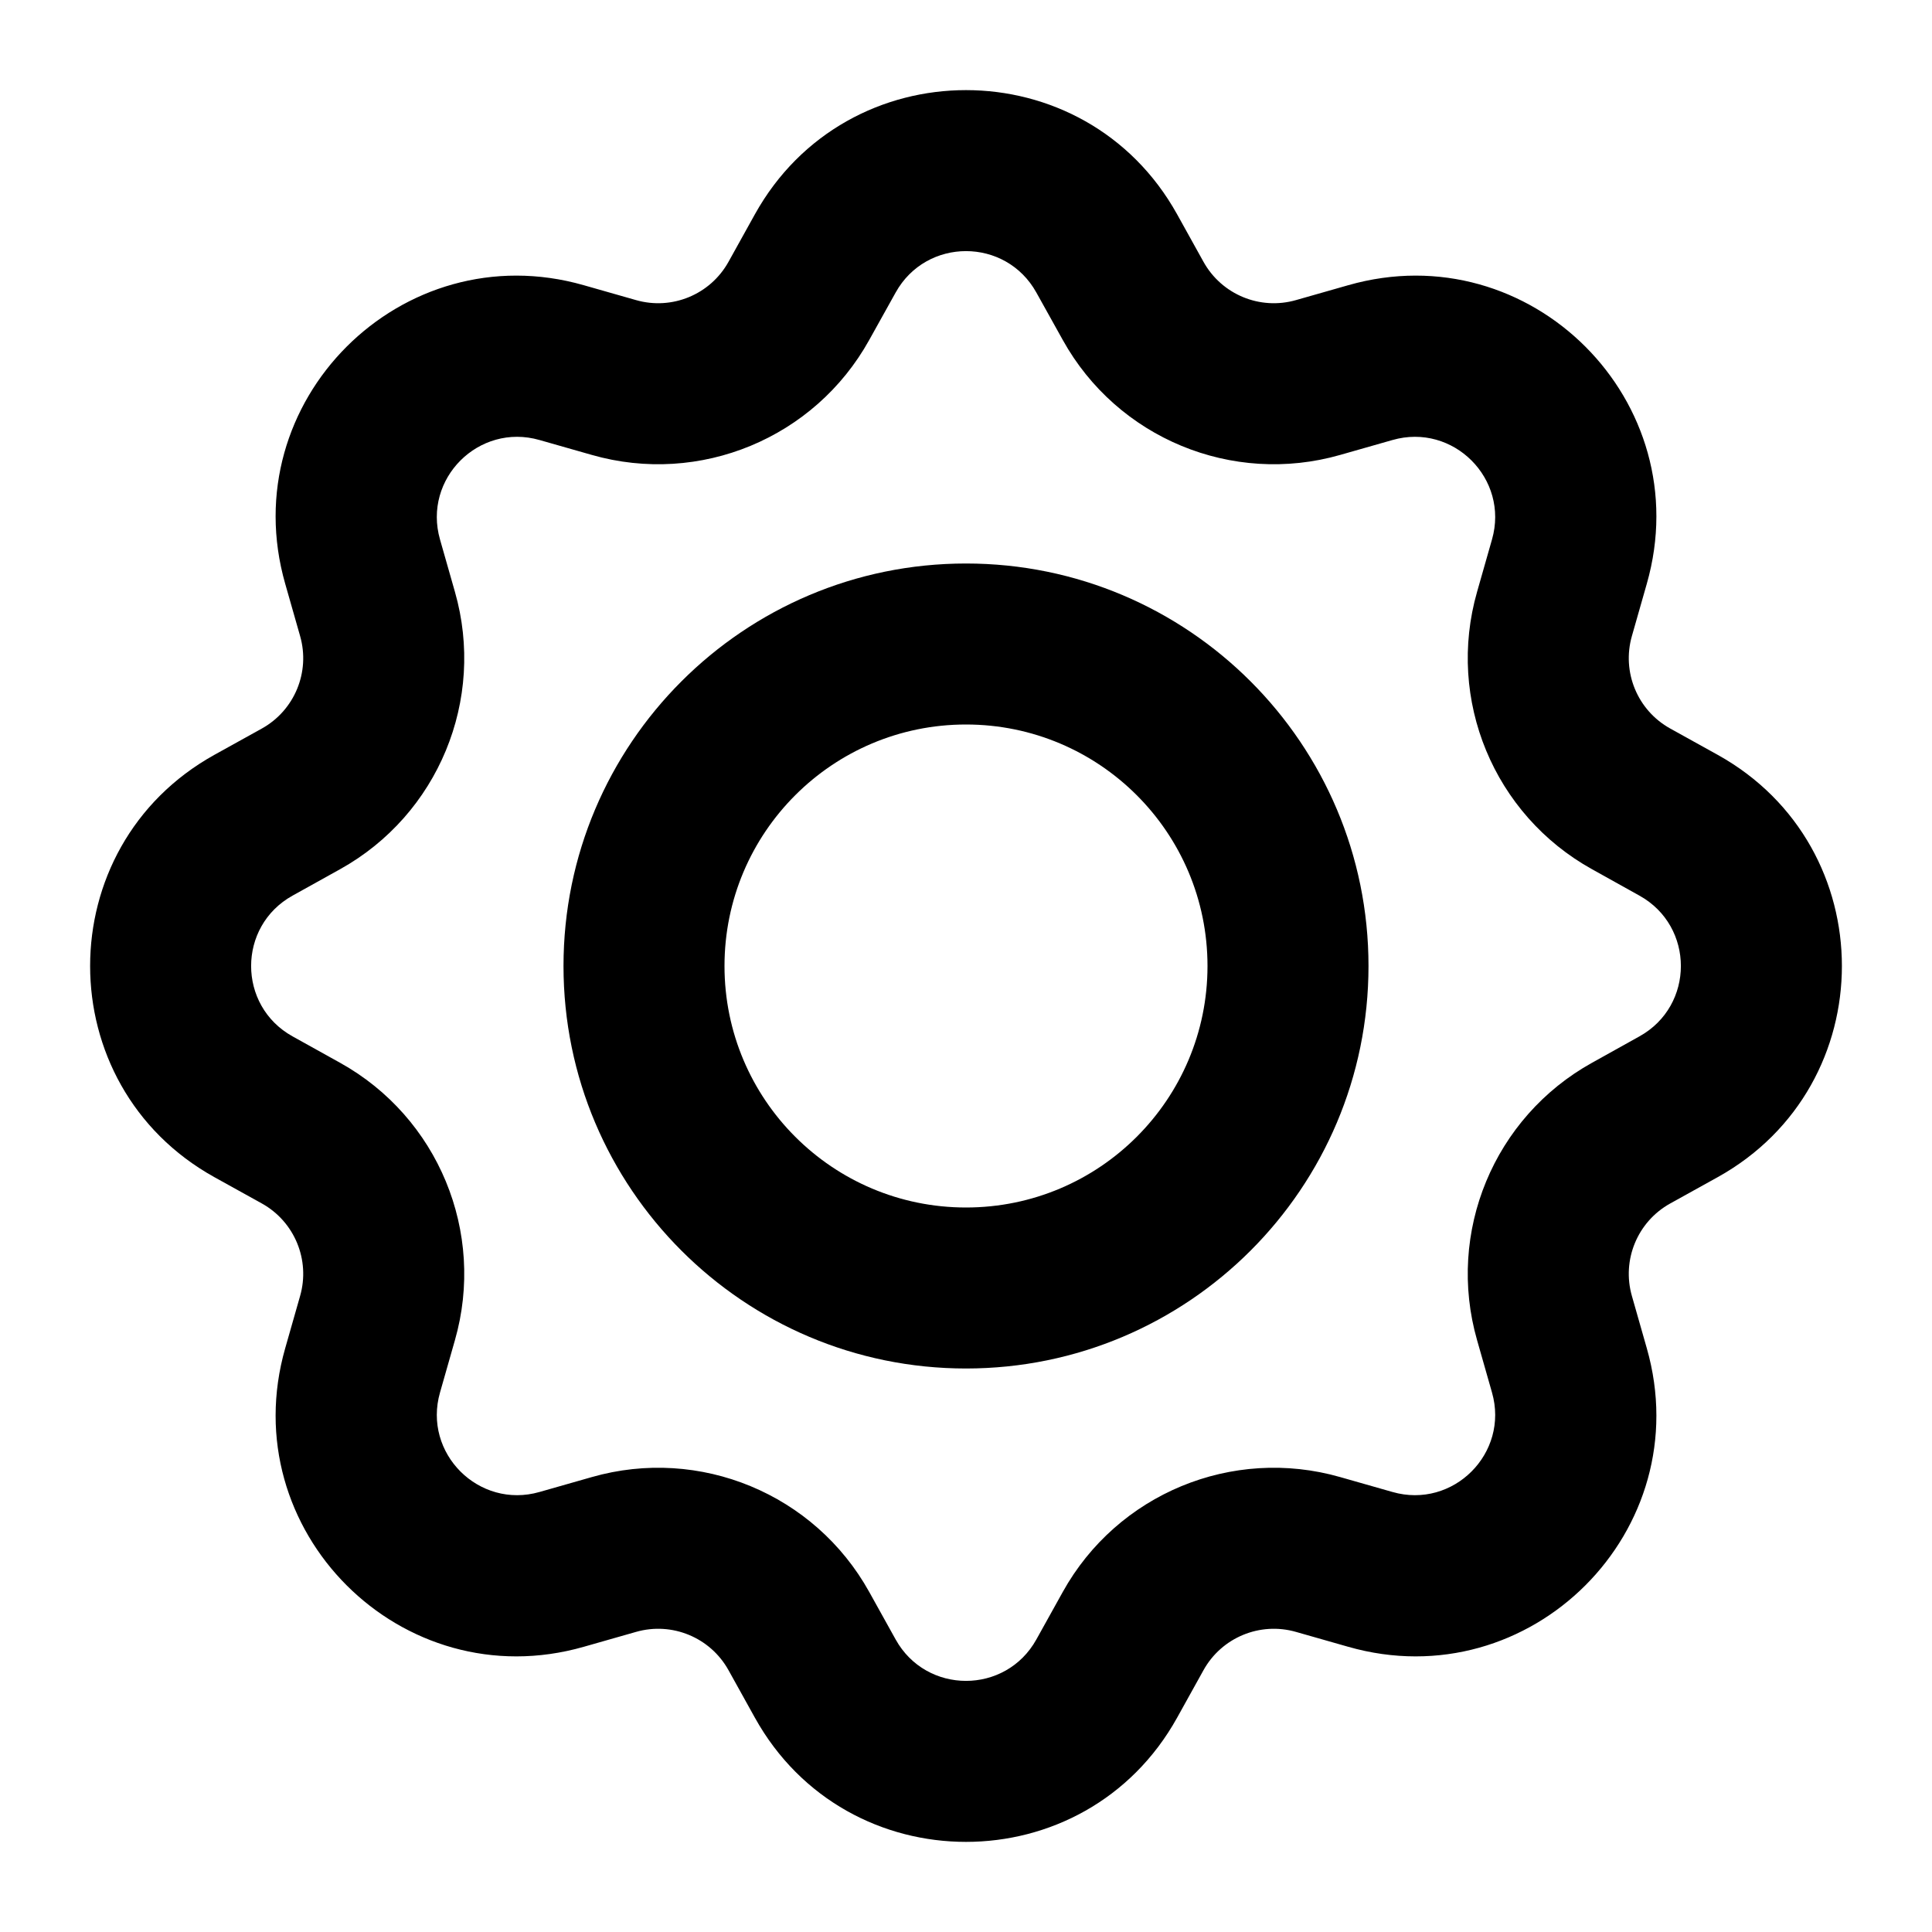 <svg aria-hidden="true" data-icon-color="" data-icon-contrast="mid" role="img" viewBox="0 0 24 24" xmlns="http://www.w3.org/2000/svg" class="css-wew9bn"><path fill-rule="evenodd" clip-rule="evenodd" d="M12 7C9.239 7 7 9.239 7 12C7 14.761 9.239 17 12 17C14.761 17 17 14.761 17 12C17 9.239 14.761 7 12 7ZM9 12C9 10.343 10.343 9 12 9C13.657 9 15 10.343 15 12C15 13.657 13.657 15 12 15C10.343 15 9 13.657 9 12Z"></path><path fill-rule="evenodd" clip-rule="evenodd" d="M14.623 2.663C13.48 0.605 10.52 0.605 9.377 2.663L9.05 3.252C8.824 3.659 8.348 3.856 7.901 3.728L7.252 3.543C4.989 2.896 2.896 4.989 3.543 7.252L3.728 7.901C3.856 8.348 3.659 8.824 3.253 9.05L2.663 9.377C0.605 10.52 0.605 13.48 2.663 14.623L3.253 14.95C3.659 15.176 3.856 15.652 3.728 16.099L3.543 16.748C2.896 19.011 4.989 21.104 7.252 20.457L7.901 20.272C8.348 20.144 8.824 20.341 9.05 20.748L9.377 21.337C10.52 23.395 13.48 23.395 14.623 21.337L14.95 20.748C15.176 20.341 15.652 20.144 16.099 20.272L16.748 20.457C19.012 21.104 21.104 19.011 20.457 16.748L20.272 16.099C20.144 15.652 20.341 15.176 20.748 14.95L21.338 14.623C23.395 13.48 23.395 10.52 21.338 9.377L20.748 9.05C20.341 8.824 20.144 8.348 20.272 7.901L20.457 7.252C21.104 4.989 19.012 2.896 16.748 3.543L16.099 3.728C15.652 3.856 15.176 3.659 14.95 3.252L14.623 2.663ZM11.126 3.634C11.507 2.948 12.493 2.948 12.874 3.634L13.202 4.223C13.879 5.443 15.308 6.035 16.649 5.651L17.298 5.466C18.052 5.25 18.75 5.948 18.534 6.702L18.349 7.351C17.965 8.692 18.557 10.121 19.777 10.798L20.366 11.126C21.052 11.507 21.052 12.493 20.366 12.874L19.777 13.202C18.557 13.879 17.965 15.308 18.349 16.649L18.534 17.298C18.75 18.052 18.052 18.75 17.298 18.534L16.649 18.349C15.308 17.965 13.879 18.557 13.202 19.776L12.874 20.366C12.493 21.052 11.507 21.052 11.126 20.366L10.798 19.776C10.121 18.557 8.692 17.965 7.351 18.349L6.702 18.534C5.948 18.75 5.25 18.052 5.466 17.298L5.651 16.649C6.035 15.308 5.443 13.879 4.224 13.202L3.634 12.874C2.948 12.493 2.948 11.507 3.634 11.126L4.224 10.798C5.443 10.121 6.035 8.692 5.651 7.351L5.466 6.702C5.25 5.948 5.948 5.25 6.702 5.466L7.351 5.651C8.692 6.035 10.121 5.443 10.798 4.223L11.126 3.634Z"></path></svg>
